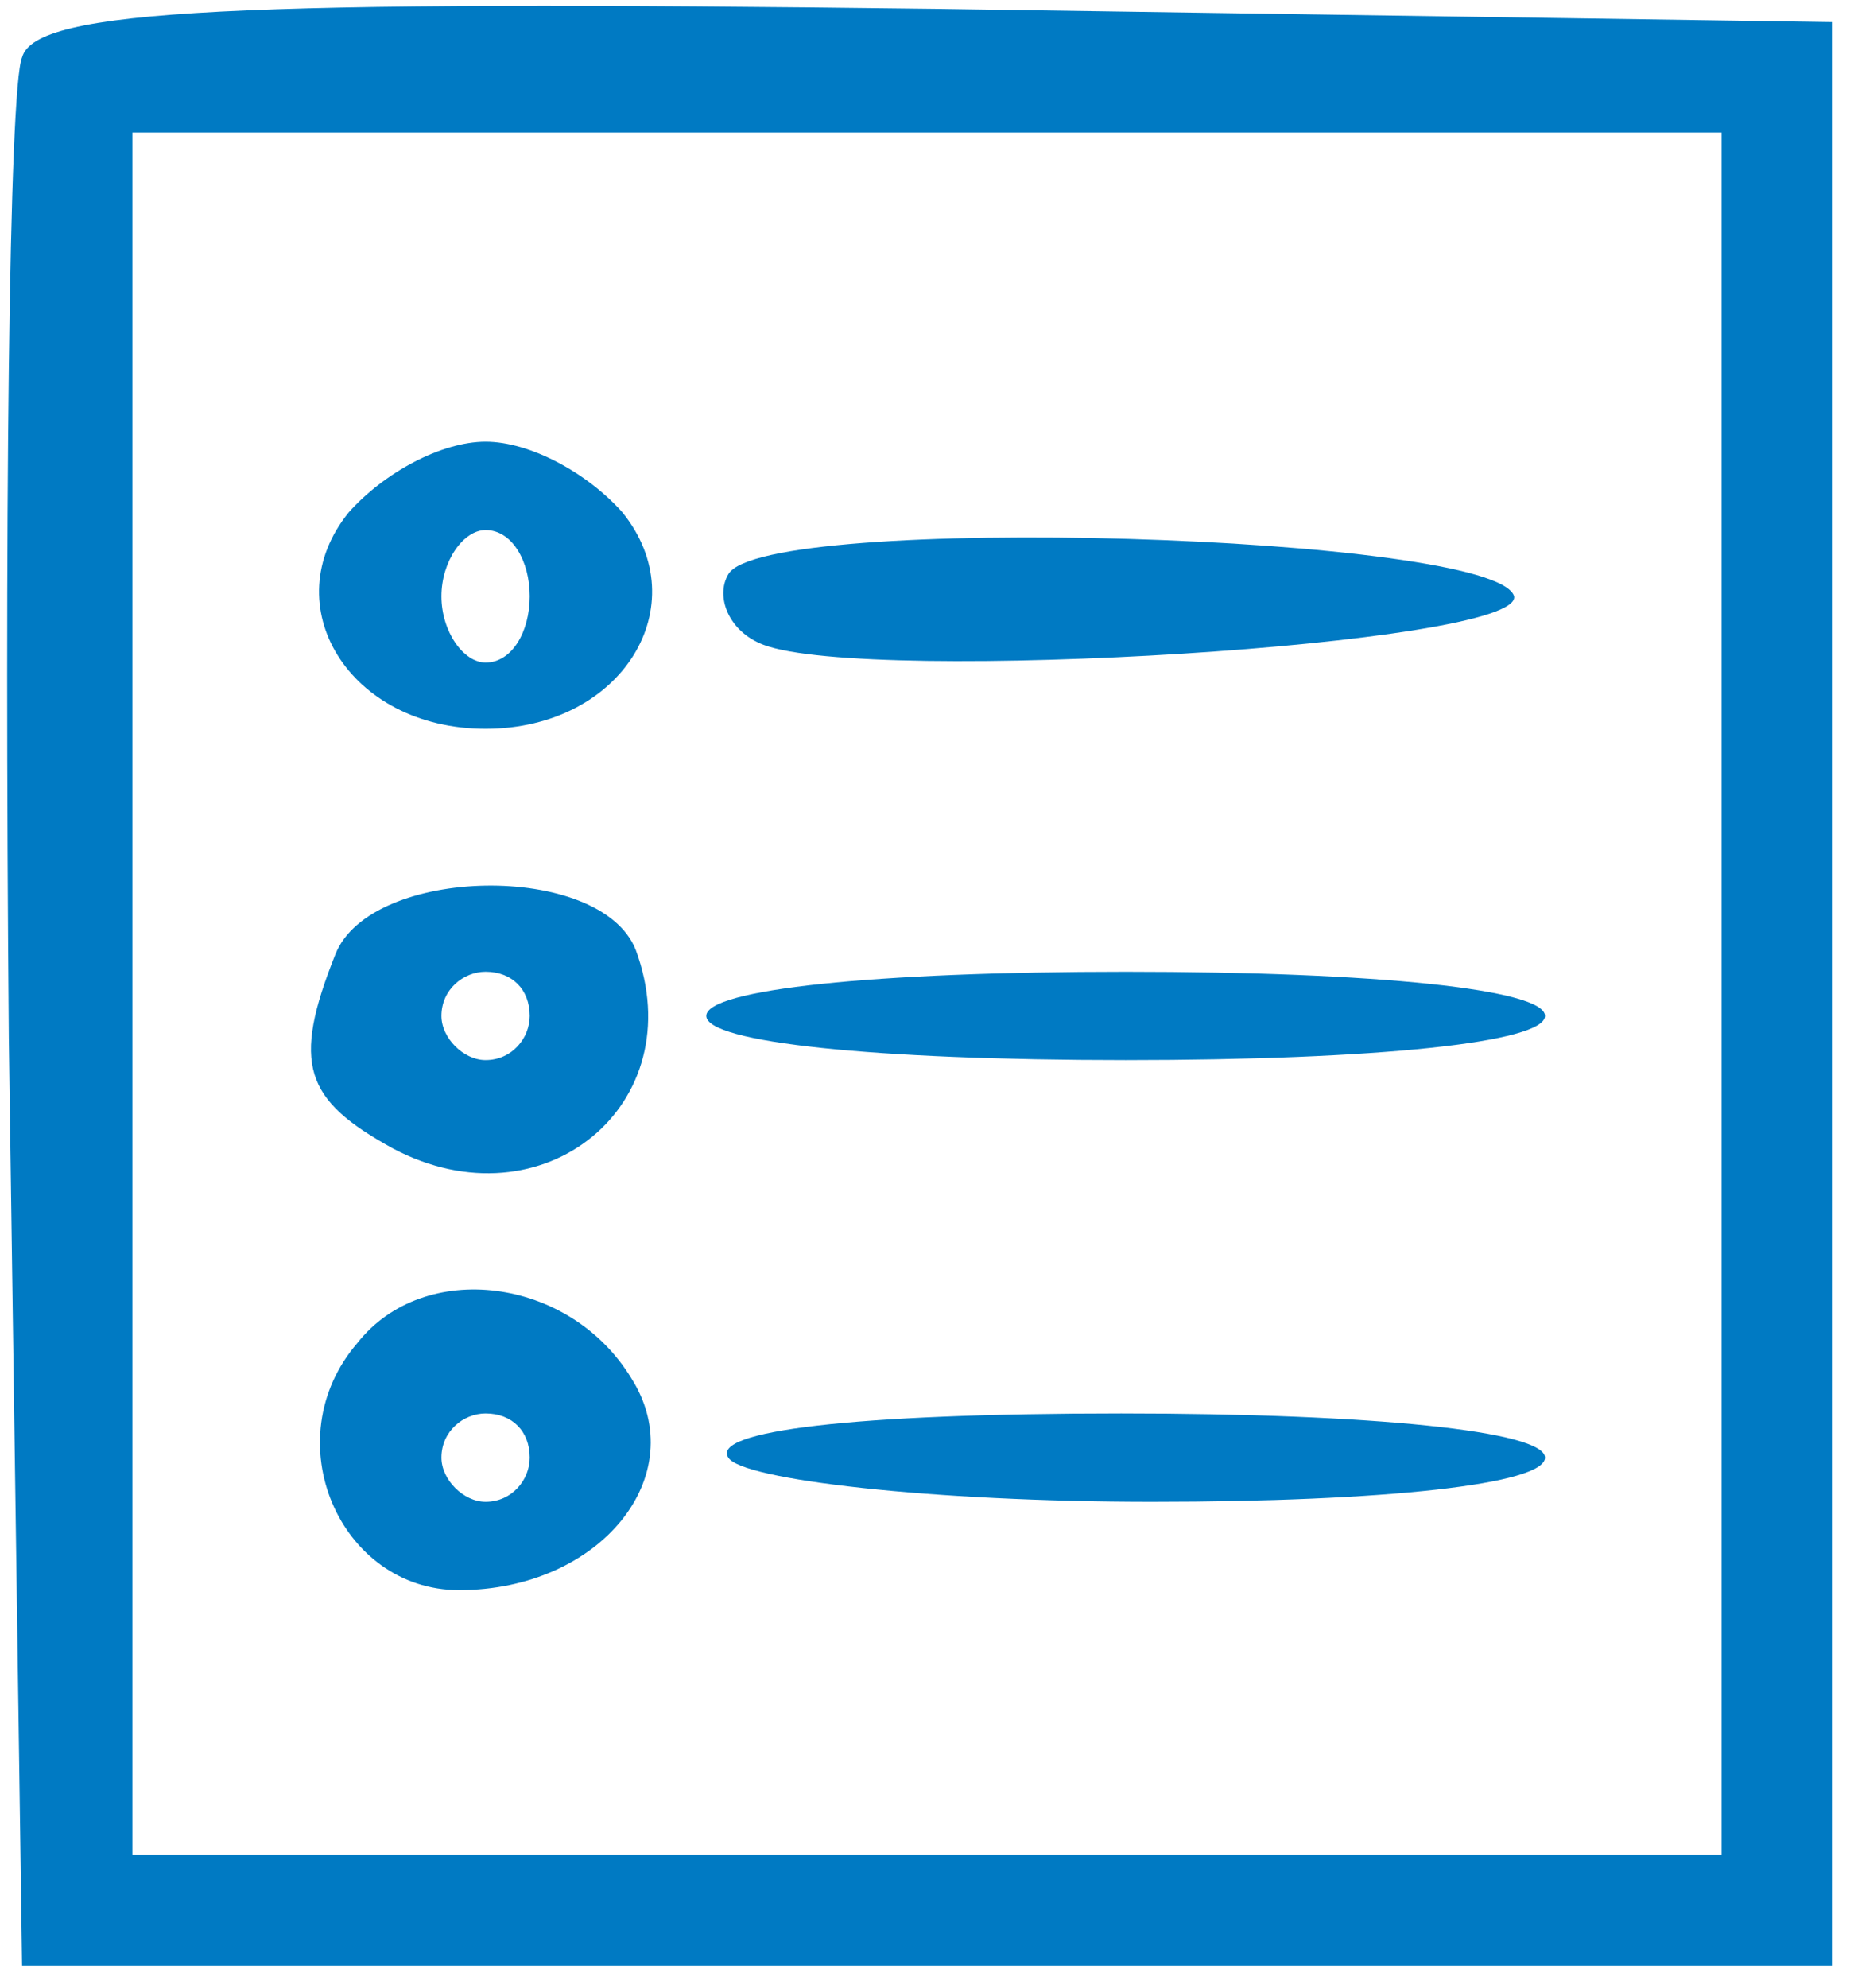 <?xml version="1.0" standalone="no"?>
<!DOCTYPE svg PUBLIC "-//W3C//DTD SVG 20010904//EN"
 "http://www.w3.org/TR/2001/REC-SVG-20010904/DTD/svg10.dtd">
<svg version="1.0" xmlns="http://www.w3.org/2000/svg"
 width="42pt" height="45pt" viewBox="0 0 42 45"
 preserveAspectRatio="xMidYMid meet">

<g transform="translate(0,45) scale(0.1,-0.1)"
fill="#007AC3" stroke="none">
<path d="M5 437 c-3 -7 -4 -107 -3 -222 l3 -210 205 0 205 0 0 220 0 220 -203
3 c-159 2 -204 0 -207 -11z m385 -212 l0 -195 -180 0 -180 0 0 195 0 195 180
0 180 0 0 -195z"/>
<path d="M79 334 c-17 -21 0 -49 31 -49 31 0 48 28 31 49 -8 9 -21 16 -31 16
-10 0 -23 -7 -31 -16z m41 -19 c0 -8 -4 -15 -10 -15 -5 0 -10 7 -10 15 0 8 5
15 10 15 6 0 10 -7 10 -15z"/>
<path d="M165 320 c-3 -5 0 -13 8 -16 24 -9 172 0 170 11 -4 14 -170 19 -178
5z"/>
<path d="M76 234 c-10 -25 -7 -33 13 -44 34 -18 68 10 55 45 -8 20 -60 19 -68
-1z m44 -14 c0 -5 -4 -10 -10 -10 -5 0 -10 5 -10 10 0 6 5 10 10 10 6 0 10 -4
10 -10z"/>
<path d="M160 220 c0 -6 38 -10 95 -10 57 0 95 4 95 10 0 6 -38 10 -95 10 -57
0 -95 -4 -95 -10z"/>
<path d="M81 146 c-19 -22 -4 -56 23 -56 32 0 53 26 39 48 -14 23 -47 27 -62
8z m39 -26 c0 -5 -4 -10 -10 -10 -5 0 -10 5 -10 10 0 6 5 10 10 10 6 0 10 -4
10 -10z"/>
<path d="M165 120 c3 -5 46 -10 96 -10 53 0 89 4 89 10 0 6 -39 10 -96 10 -61
0 -93 -4 -89 -10z"/>
</g>
</svg>

